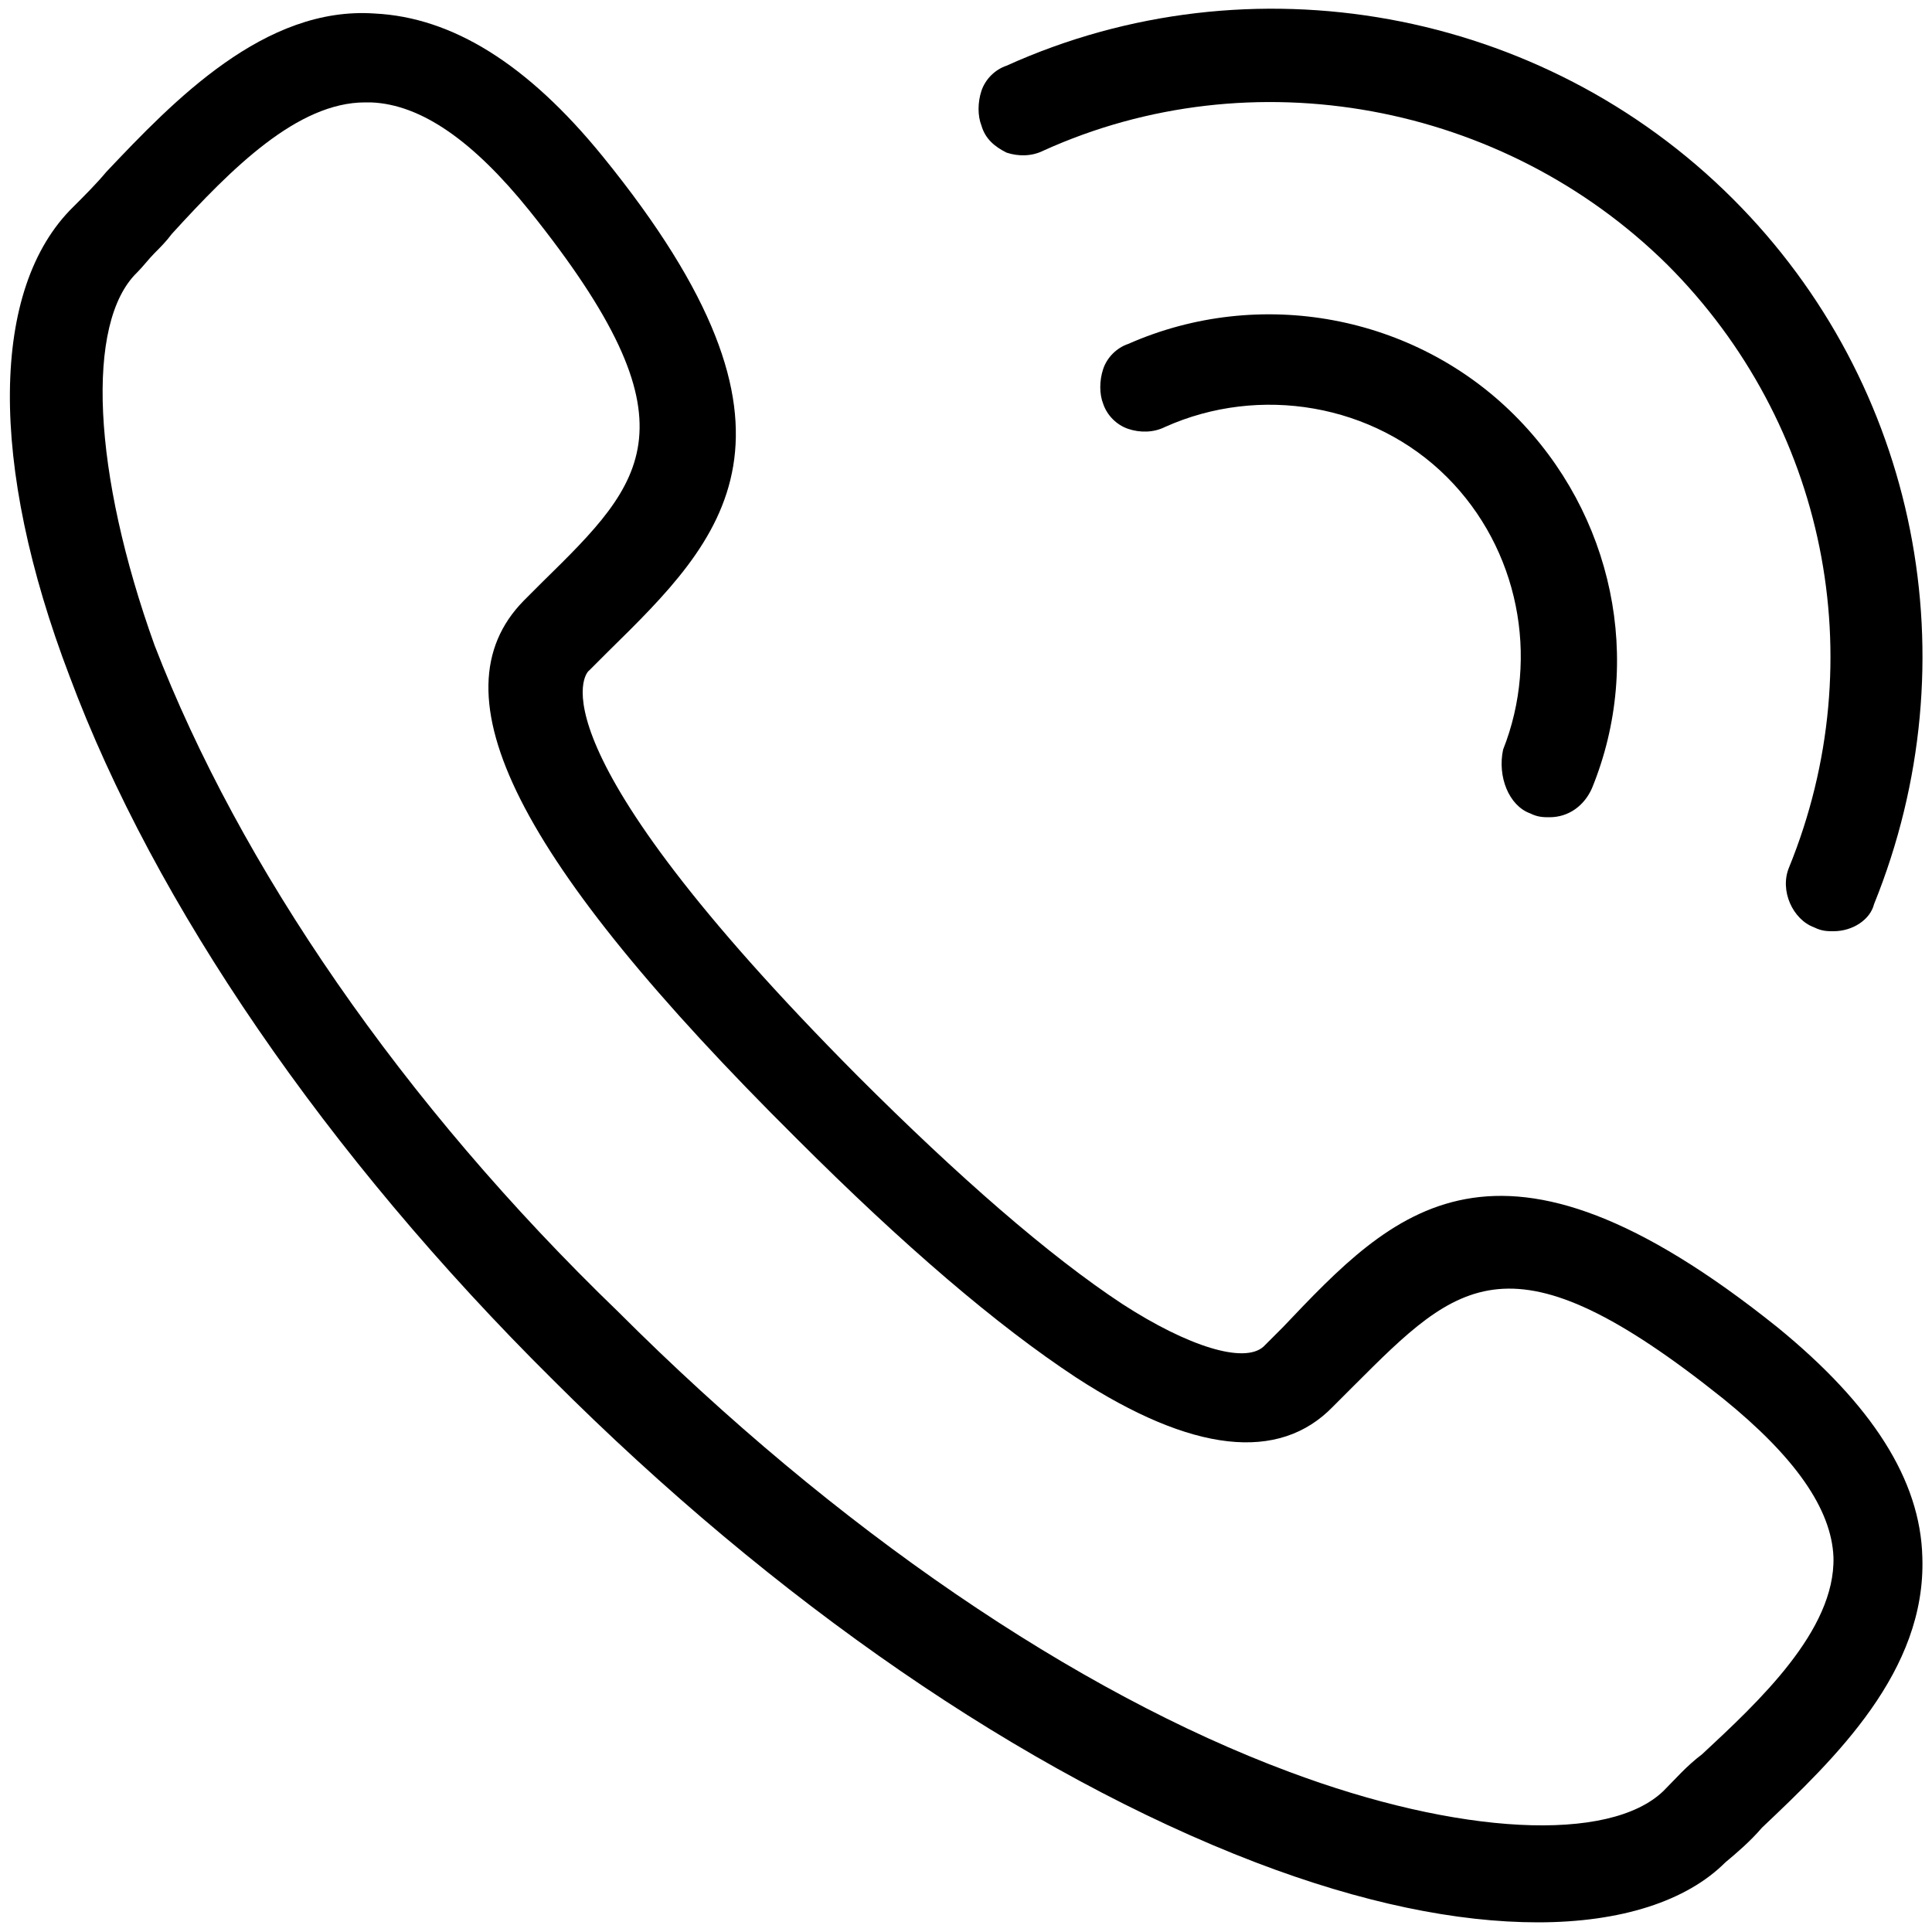 <?xml version="1.0" encoding="utf-8"?>
<!-- Generator: Adobe Illustrator 21.0.0, SVG Export Plug-In . SVG Version: 6.00 Build 0)  -->
<svg version="1.1" id="Capa_1" xmlns="http://www.w3.org/2000/svg" xmlns:xlink="http://www.w3.org/1999/xlink" x="0px" y="0px"
	 viewBox="0 0 100 100" style="enable-background:new 0 0 100 100;" xml:space="preserve">
<g>
	<path d="M92,68.7c-14.6-11.7-19.9-6-25.6,0l-1,1c-1,0.9-3.9,0-7.3-2.2c-3.8-2.5-8.5-6.6-13.7-11.8c-17.2-17.3-14.1-20.9-13.9-21
		l1-1c5.9-5.8,11.4-11.2-0.3-25.6c-3.9-4.8-7.8-7.2-11.8-7.4C13.7,0.3,9,5.2,5.5,8.9C5,9.5,4.4,10.1,3.8,10.7
		C-0.5,14.9-0.6,24,3.6,35C8,46.8,16.9,59.8,28.6,71.4C40.1,82.9,53,91.8,65,96.4c5.5,2.1,10.4,3.1,14.6,3.1c4.3,0,7.7-1.1,9.7-3.1
		c0.6-0.5,1.3-1.1,1.9-1.8c3.8-3.6,8.5-8.1,8.3-14C99.4,76.6,96.9,72.7,92,68.7z M28.1,30.1l-1,1c-4.7,4.8-0.4,13.4,14.1,27.8
		c5.6,5.6,10.4,9.7,14.5,12.4c6,3.9,10.5,4.4,13.3,1.5l1.1-1.1c5.4-5.4,8.1-8.1,19.1,0.7c3.7,3,5.6,5.7,5.7,8.2
		c0.1,3.8-3.9,7.5-6.8,10.2c-0.8,0.6-1.4,1.3-2,1.9c-2.8,2.7-10.6,2.3-19.4-1c-11-4.1-23.4-12.5-34.7-23.8
		C20.8,57.1,12.4,44.8,8,33.4c-3.2-8.9-3.6-16.7-0.9-19.3c0.3-0.3,0.6-0.7,0.9-1c0.3-0.3,0.6-0.6,0.9-1c3.1-3.4,6.5-6.8,10-6.8
		l0.3,0c2.6,0.1,5.3,2,8.2,5.6C36.3,22,33.4,24.9,28.1,30.1z"/>
	<path d="M79.2,42.1c0.4,0.2,0.7,0.2,1,0.2c1,0,1.8-0.6,2.2-1.5c2.7-6.6,1.1-14.2-4-19.3c-5.2-5.2-13.2-6.7-20-3.7
		c-0.6,0.2-1.1,0.7-1.3,1.3c-0.2,0.6-0.2,1.3,0,1.8c0.2,0.6,0.7,1.1,1.3,1.3c0.6,0.2,1.3,0.2,1.9-0.1c4.9-2.2,10.8-1.2,14.6,2.6
		c3.7,3.7,4.8,9.3,2.9,14.1C77.5,40.2,78.1,41.7,79.2,42.1z"/>
	<path d="M52.1,7.9c0.6,0.2,1.3,0.2,1.9-0.1c10.8-4.9,23.8-2.5,32.3,5.9c8.2,8.2,10.7,20.4,6.3,31.2c-0.5,1.2,0.2,2.7,1.3,3.1
		c0.4,0.2,0.7,0.2,1,0.2c1,0,1.9-0.6,2.1-1.4c5.1-12.6,2.3-26.9-7.3-36.5c-9.9-9.9-25-12.6-37.6-6.9c-0.6,0.2-1.1,0.7-1.3,1.3
		c-0.2,0.6-0.2,1.3,0,1.8C51,7.2,51.5,7.6,52.1,7.9z"/>
</g>
</svg>
